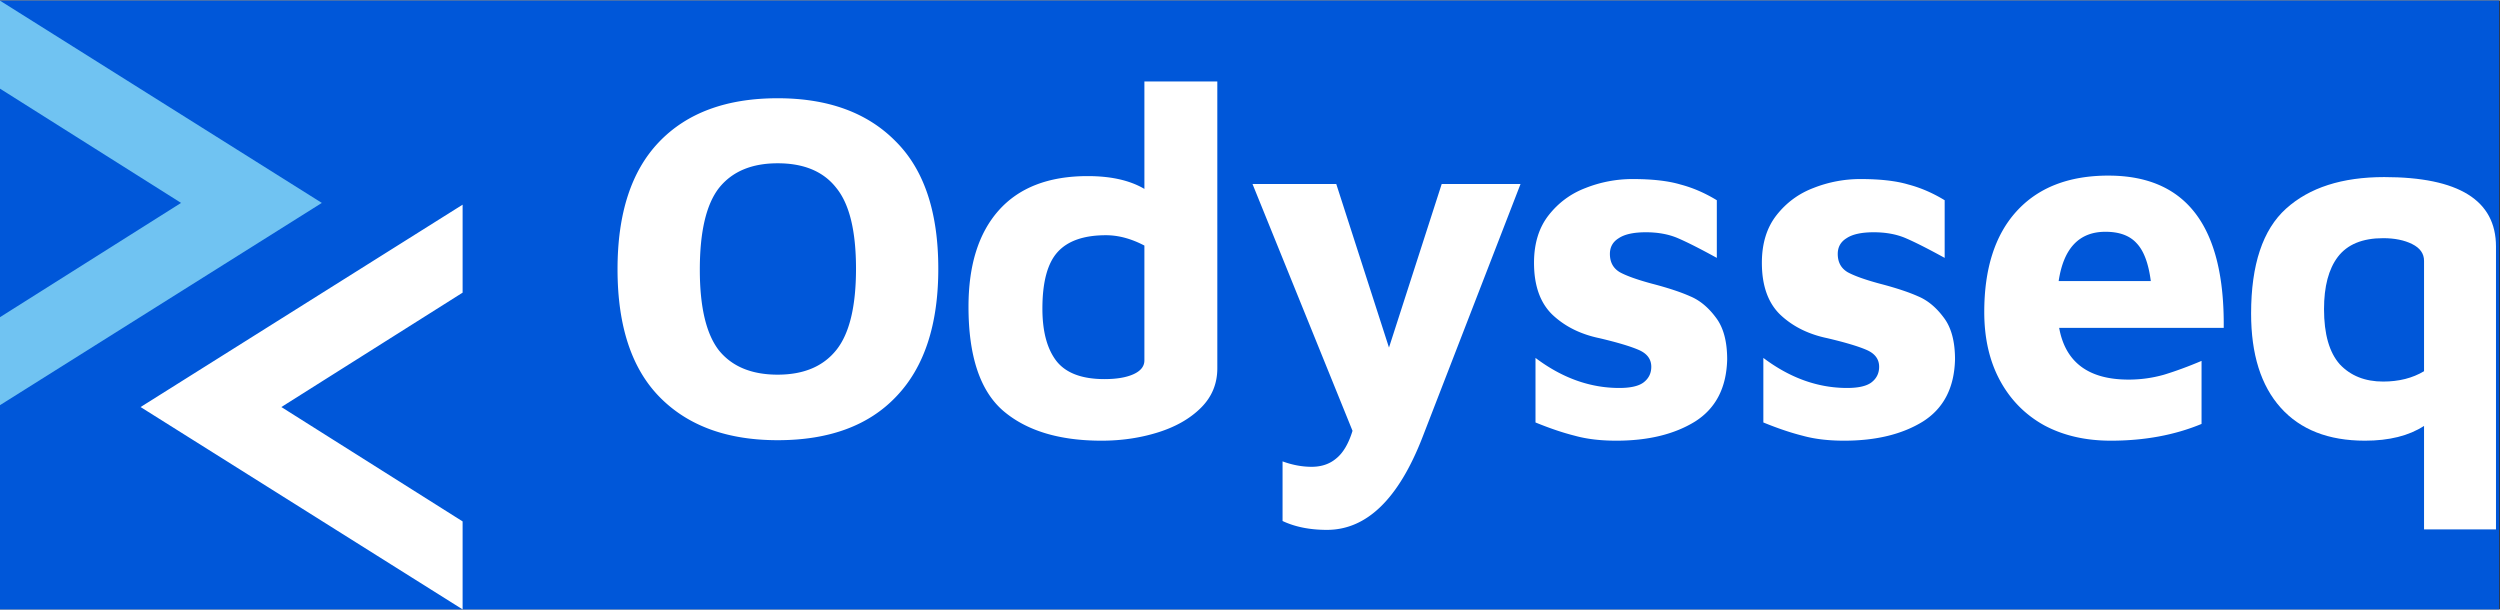 <svg xmlns="http://www.w3.org/2000/svg" width="1894" height="462" viewBox="0 0 1893.785 461.333"><rect x="0" y="0" width="1893.785" height="461.333" fill="#333333" stroke="none"/><defs><clipPath id="A"><path d="M0 760h2000V0H0z"/></clipPath></defs><g transform="matrix(1.333 0 0 -1.333 -586.179 434.349)"><path d="M439.635-20.238h1420.34v346H439.635z" fill="#0057d9"/><g clip-path="url(#A)" transform="translate(140.635 -227.238)"><g fill="#fff"><path d="M741.04 340.4c14.747 0 25.853 4.667 33.32 14s11.2 24.732 11.2 46.2-3.733 36.773-11.2 45.92c-7.28 9.333-18.387 14-33.32 14-14.747 0-25.853-4.667-33.32-14-7.28-9.333-10.92-24.828-10.92-46.48 0-21.28 3.64-36.587 10.92-45.92 7.467-9.148 18.573-13.72 33.32-13.72m0-37.24c-28.56 0-50.867 8.12-66.92 24.36s-24.08 40.508-24.08 72.8c0 31.734 7.84 55.813 23.52 72.24 15.867 16.612 38.36 24.92 67.48 24.92 28.56 0 50.867-8.12 66.92-24.36 16.24-16.053 24.36-40.227 24.36-72.52 0-31.733-7.933-55.907-23.8-72.52-15.68-16.614-38.173-24.92-67.48-24.92m208.405 110.6c-7.466 3.92-14.746 5.88-21.84 5.88-12.506 0-21.653-3.173-27.44-9.52s-8.68-17.08-8.68-32.2c0-13.067 2.707-23.053 8.12-29.96 5.414-6.72 14.467-10.08 27.16-10.08 6.907 0 12.414.933 16.52 2.8s6.16 4.48 6.16 7.84zm41.44 93.24V344.04c0-8.773-3.08-16.24-9.24-22.4s-14.28-10.827-24.36-14-20.813-4.76-32.2-4.76c-24.08 0-42.746 5.693-56 17.08-13.066 11.387-19.6 31.08-19.6 59.08 0 23.52 5.694 41.72 17.08 54.6 11.574 13.067 28.467 19.6 50.68 19.6 13.254 0 23.987-2.427 32.2-7.28V507zm172.315-58.24l-55.72-143.92c-13.63-35.093-31.73-52.64-54.32-52.64-9.7 0-18.1 1.68-25.2 5.04v33.88c5.6-2.052 11.1-3.08 16.52-3.08 5.6 0 10.27 1.587 14 4.76 3.92 3.173 7 8.4 9.24 15.68l-56.84 140.28h47.6l29.96-92.96 29.96 92.96zm54.42-145.88c-8.96 0-16.8.933-23.52 2.8-6.72 1.68-14.2 4.2-22.4 7.56v36.68c15.12-11.387 30.98-17.08 47.6-17.08 6.34 0 10.92 1.027 13.72 3.08 2.98 2.24 4.48 5.228 4.48 8.96 0 4.293-2.34 7.467-7 9.52-4.67 2.052-12.14 4.292-22.4 6.72-10.83 2.24-19.8 6.72-26.88 13.44-6.9 6.72-10.36 16.52-10.36 29.4 0 11.013 2.8 20.067 8.4 27.16s12.6 12.227 21 15.4a72.34 72.34 0 0 0 26.6 5.04c11.2 0 20.25-1.027 27.16-3.08 7.1-1.867 14-4.853 20.72-8.96v-32.76c-9.52 5.227-16.9 8.96-22.12 11.2-5.23 2.24-11.3 3.36-18.2 3.36s-12.04-1.12-15.4-3.36c-3.36-2.053-5.04-5.04-5.04-8.96 0-4.667 1.86-8.12 5.6-10.36 3.73-2.053 9.7-4.2 17.92-6.44 9.33-2.427 16.7-4.853 22.12-7.28 5.4-2.24 10.26-6.253 14.56-12.04 4.3-5.6 6.44-13.533 6.44-23.8-.38-16.053-6.44-27.813-18.2-35.28-11.76-7.28-26.7-10.92-44.8-10.92m129.48 0c-8.96 0-16.8.933-23.52 2.8-6.72 1.68-14.2 4.2-22.4 7.56v36.68c15.12-11.387 30.98-17.08 47.6-17.08 6.34 0 10.92 1.027 13.72 3.08 2.98 2.24 4.48 5.228 4.48 8.96 0 4.293-2.34 7.467-7 9.52-4.67 2.052-12.14 4.292-22.4 6.72-10.83 2.24-19.8 6.72-26.88 13.44-6.9 6.72-10.36 16.52-10.36 29.4 0 11.013 2.8 20.067 8.4 27.16s12.6 12.227 21 15.4a72.34 72.34 0 0 0 26.6 5.04c11.2 0 20.25-1.027 27.16-3.08 7.1-1.867 14-4.853 20.72-8.96v-32.76c-9.52 5.227-16.9 8.96-22.12 11.2-5.23 2.24-11.3 3.36-18.2 3.36s-12.04-1.12-15.4-3.36c-3.36-2.053-5.04-5.04-5.04-8.96 0-4.667 1.86-8.12 5.6-10.36 3.73-2.053 9.7-4.2 17.92-6.44 9.33-2.427 16.7-4.853 22.12-7.28 5.4-2.24 10.26-6.253 14.56-12.04 4.3-5.6 6.44-13.533 6.44-23.8-.38-16.053-6.44-27.813-18.2-35.28-11.76-7.28-26.7-10.92-44.8-10.92m148.5 118.72c-14.93 0-23.8-9.333-26.6-28h52.36c-1.3 10.08-4 17.267-8.12 21.56-3.92 4.293-9.8 6.44-17.64 6.44m1.68 31.92c44.24 0 66.08-28.84 65.52-86.52h-93.52c3.55-19.6 16.7-29.4 39.48-29.4 6.9 0 13.63.933 20.16 2.8 6.72 2.053 13.82 4.667 21.28 7.84V312.4c-15.3-6.347-32.48-9.52-51.52-9.52-14.37 0-26.97 2.893-37.8 8.68-10.82 5.974-19.22 14.468-25.2 25.48-5.97 11.013-8.96 23.987-8.96 38.92 0 24.64 6.07 43.68 18.2 57.12 12.32 13.627 29.78 20.44 52.36 20.44"/><path d="M1619.8 377.64c0-14.187 3-24.64 8.96-31.36 6.16-6.534 14.37-9.8 24.64-9.8 8.96 0 16.7 1.96 23.24 5.88v62.72c0 4.107-2.24 7.28-6.72 9.52s-10 3.36-16.52 3.36c-11.76 0-20.35-3.547-25.76-10.64-5.23-6.907-7.84-16.8-7.84-29.68m34.16 75.04c42.37 0 63.56-13.16 63.56-39.48V252.48h-40.88v58.8c-8.6-5.6-19.8-8.4-33.6-8.4-20.72 0-36.68 6.253-47.88 18.76s-16.8 30.333-16.8 53.48c0 27.813 6.63 47.693 19.88 59.64s31.83 17.92 55.72 17.92M562 207L379 322l183 115v-50l-103-65 103-65z"/></g><path d="M299 323l183 115-183 115v-50l103-65-103-65z" fill="#70c3f2"/></g></g></svg>